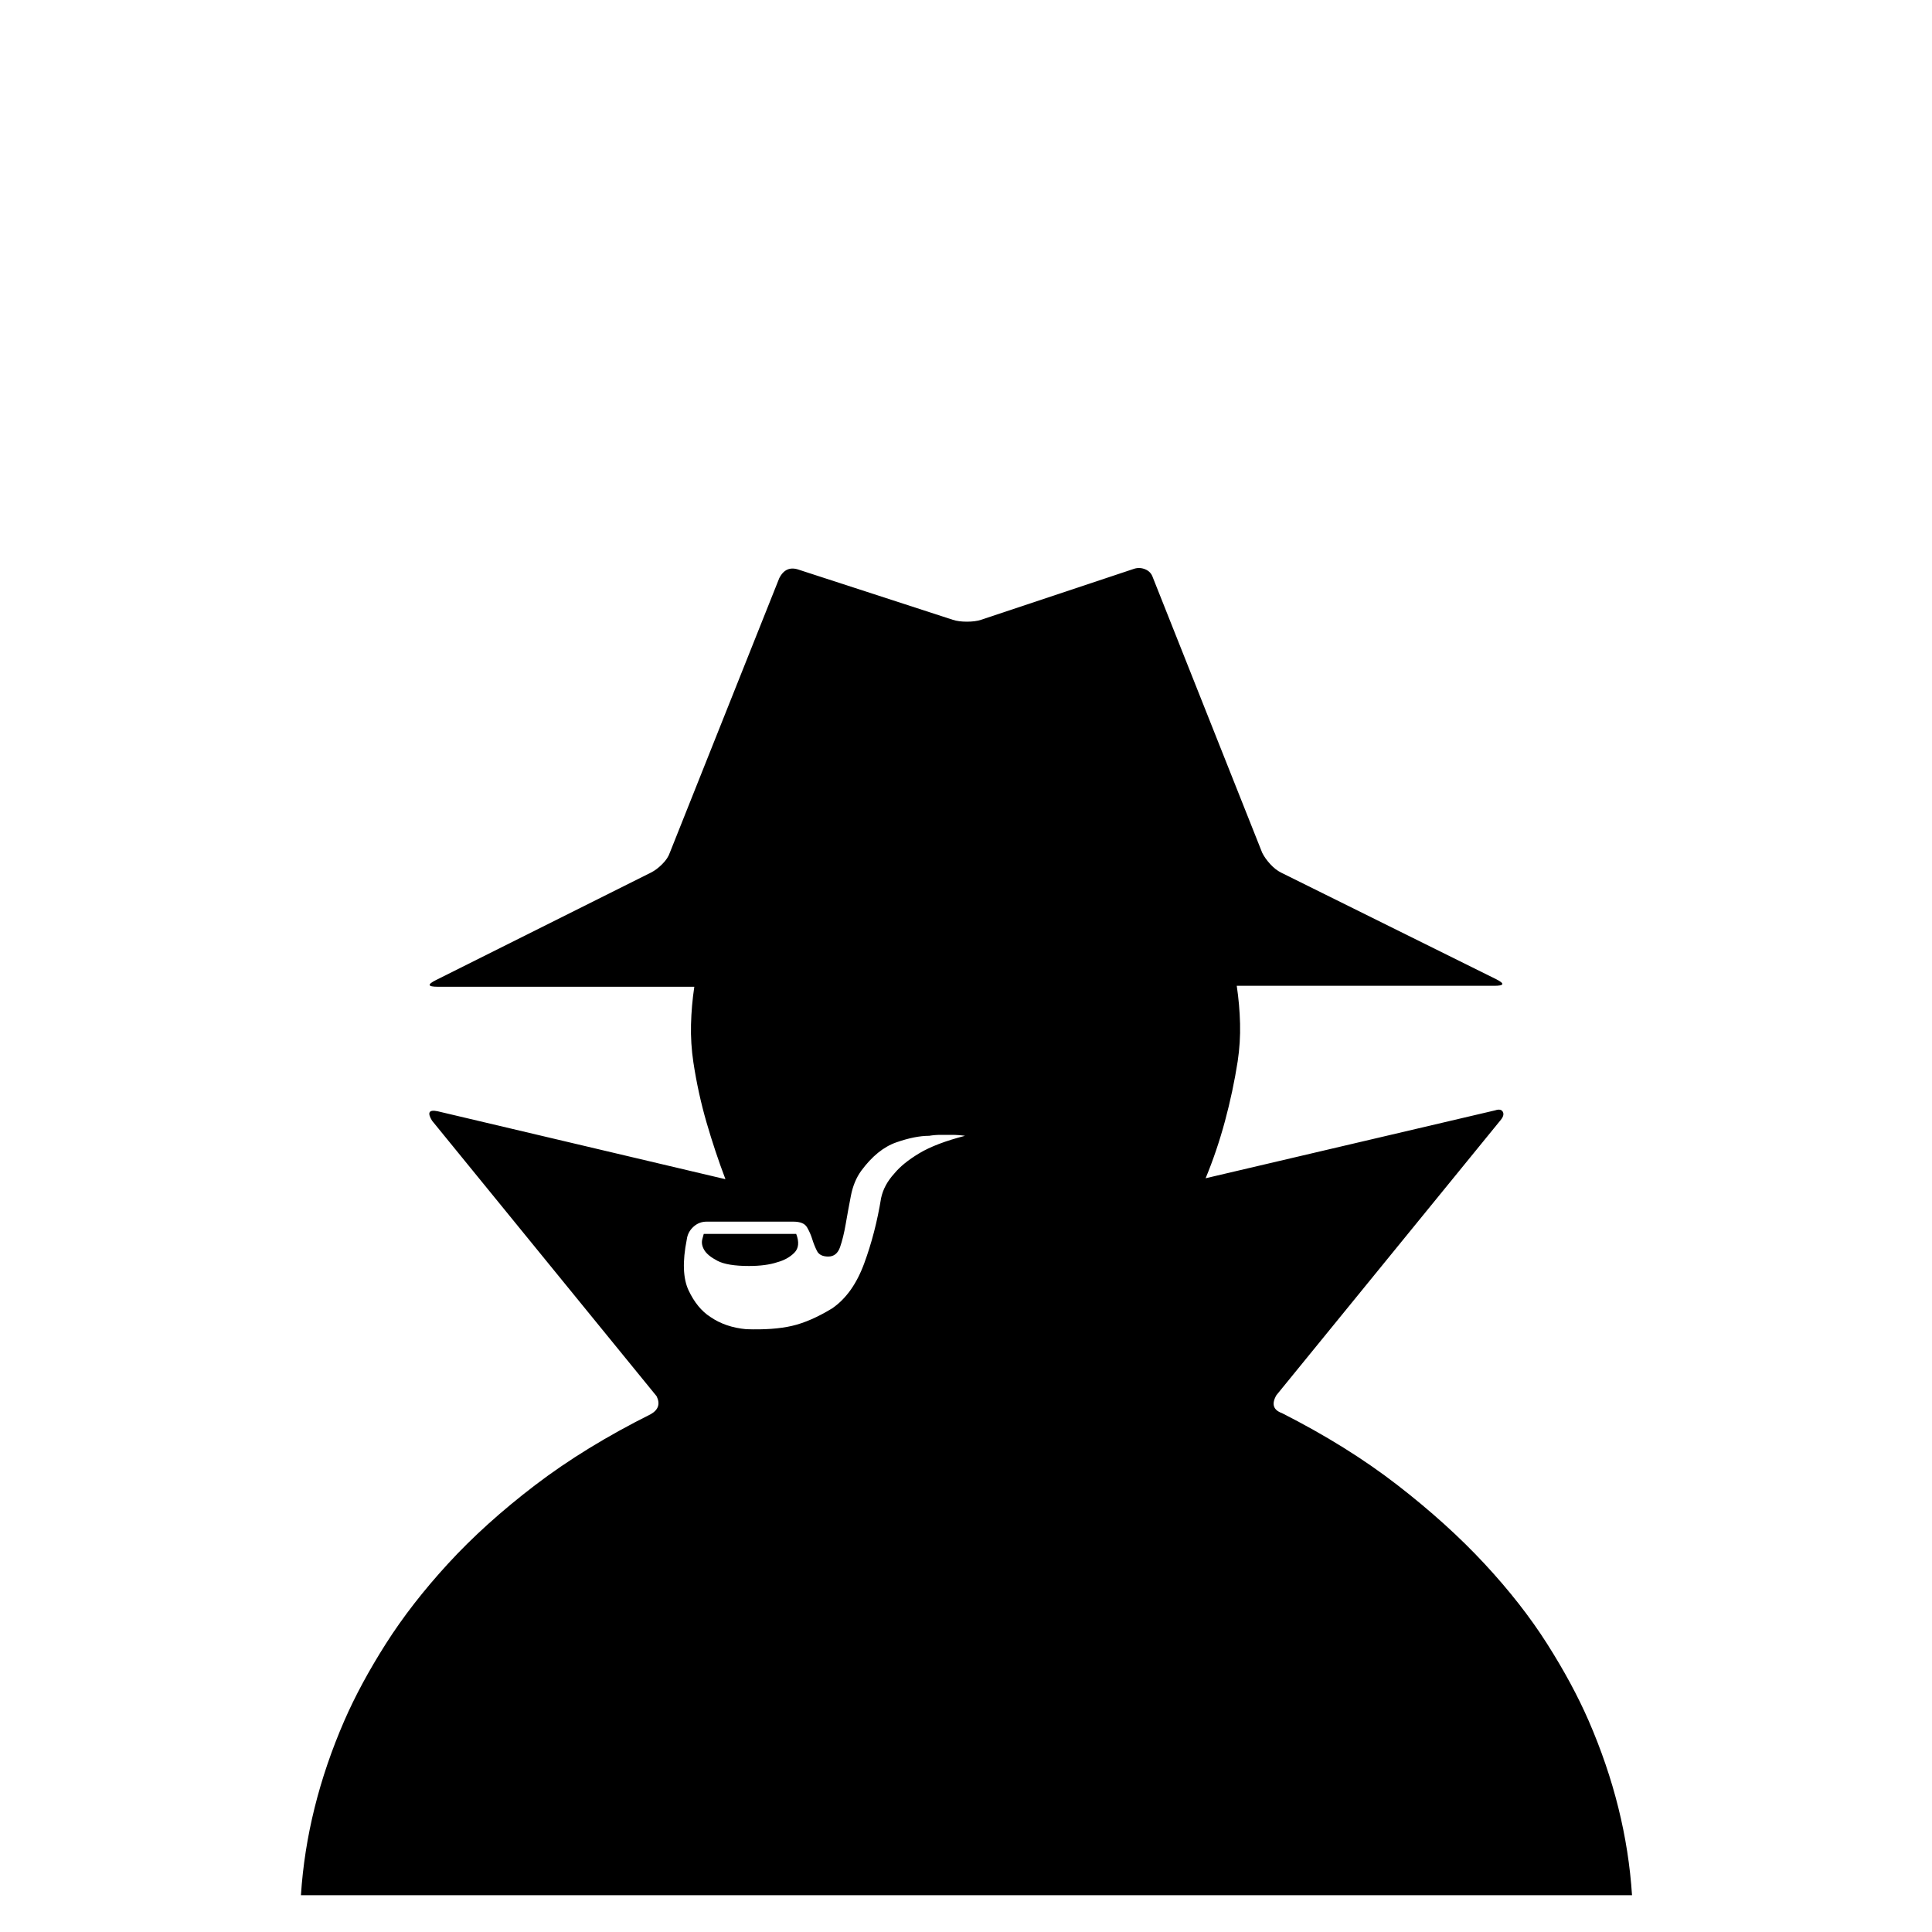 <?xml version="1.0" standalone="no"?>
<!DOCTYPE svg PUBLIC "-//W3C//DTD SVG 1.1//EN" "http://www.w3.org/Graphics/SVG/1.1/DTD/svg11.dtd" >
<svg viewBox="0 -410 2048 2048">
  <g transform="matrix(1 0 0 -1 0 1638)">
   <path fill="currentColor"
d="M690 549q12 7 6 19l-238 292q-8 13 6 10l305 -72q-11 29 -20 60t-14 64q-3 20 -2.5 40t3.5 40h-272q-16 0 -2 7l228 114q6 3 12 9t8 12l116 291q7 14 21 9l163 -53q6 -2 15 -2t15 2l162 54q6 2 12 -0.5t8 -8.5l116 -292q3 -6 8.5 -12t11.5 -9l228 -113q14 -7 -2 -7h-273
q3 -20 3.5 -40t-2.5 -40q-5 -32 -13.5 -63.5t-20.5 -60.5l307 72q6 2 8 -1.5t-2 -8.5l-238 -292q-8 -14 6 -19q69 -35 122 -76t92.5 -83.5t66.5 -85t44 -81.5q40 -92 46 -185h-1411q6 93 46 185q17 39 44 81.5t66 85t92 83t123 75.5zM728 734q-7 -35 2 -54t23 -28
q16 -11 38 -13q29 -1 48.5 3.5t42.5 18.5q22 15 34 47.5t18 69.5q3 14 14 26q9 11 26.5 21.5t48.5 18.5q-7 1 -14 1h-12q-6 0 -12 -1q-15 0 -35 -7t-37 -30q-8 -11 -11 -26.5t-5.5 -30t-6 -24.5t-12.5 -10t-12 6t-5 12.5t-5.5 12.5t-14.5 6h-92q-8 0 -14 -5.5t-7 -13.5z
M794 706q-23 0 -33.5 5.5t-14 11.5t-2 11.5l1.5 5.5h98q5 -13 -2 -20t-18 -10q-12 -4 -30 -4z" />
  </g>

</svg>
